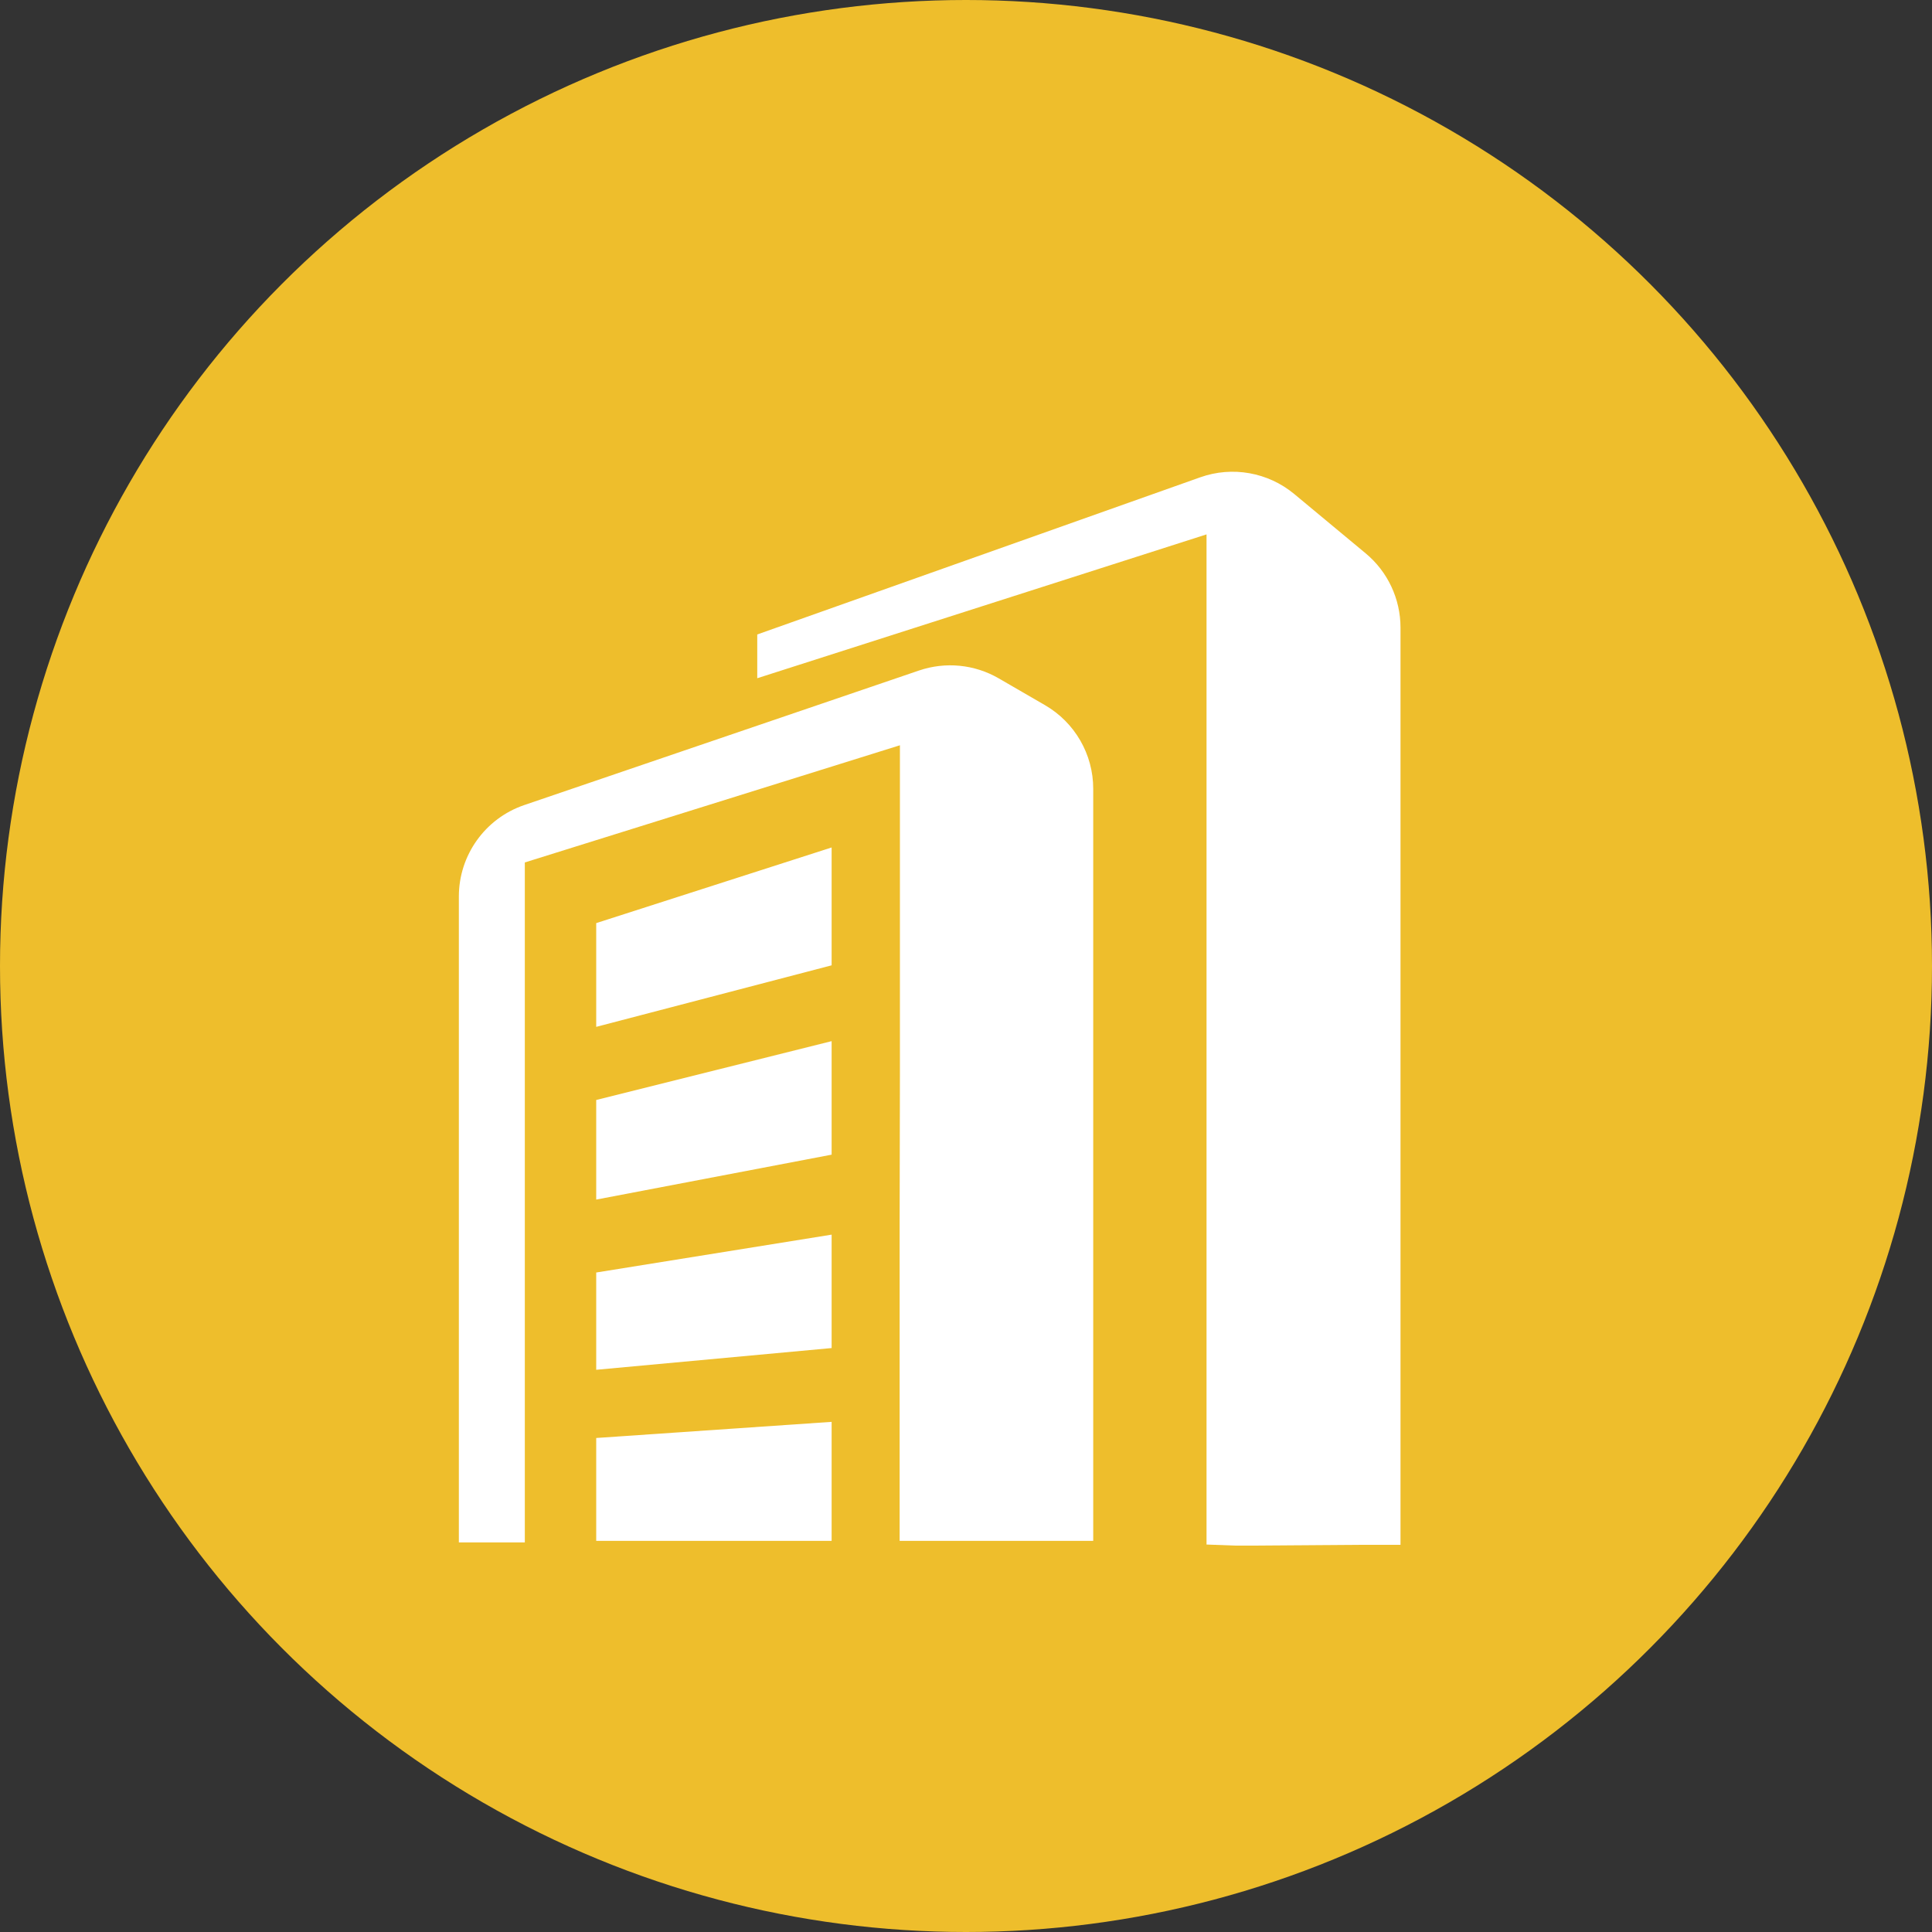 <svg xmlns="http://www.w3.org/2000/svg" xmlns:xlink="http://www.w3.org/1999/xlink" fill="none" version="1.1" width="20" height="20" viewBox="0 0 20 20"><rect x="0" y="0" width="20" height="20" fill="#333333" stroke="none"/><defs><clipPath id="master_svg0_1881_39950"><rect x="4" y="4" width="12" height="12" rx="0"/></clipPath></defs><g><g><ellipse cx="10" cy="10" rx="10" ry="10" fill="#EEBE2C" fill-opacity="1"/></g><g clip-path="url(#master_svg0_1881_39950)"><g><g><path d="M14.498,15.992L14.067,15.992L12.814,16.001L12.49,15.989L12.49,5.532L7.839,7.021L7.839,6.568L12.425,4.941C12.757,4.823,13.127,4.889,13.398,5.114L14.137,5.728C14.366,5.918,14.498,6.2,14.498,6.498L14.498,15.992ZM11.317,15.951L9.313,15.951L9.313,12.661L9.316,11.079L9.316,7.715L5.433,8.928L5.433,15.967L4.75,15.967L4.75,9.281C4.75,8.853,5.022,8.472,5.427,8.334L9.514,6.941C9.787,6.848,10.088,6.877,10.338,7.022L10.818,7.3C11.127,7.479,11.317,7.809,11.317,8.165L11.317,15.951ZM8.609,9.993L6.172,10.63L6.172,9.556L8.609,8.773L8.609,9.993ZM8.609,11.953L6.172,12.418L6.172,11.387L8.609,10.778L8.609,11.953ZM8.609,13.955L6.172,14.18L6.172,13.173L8.609,12.781L8.609,13.955ZM8.609,15.951L6.172,15.951L6.172,14.886L8.609,14.719L8.609,15.951Z" fill-rule="evenodd" fill="#FFFFFF" fill-opacity="1"/></g></g></g></g></svg>